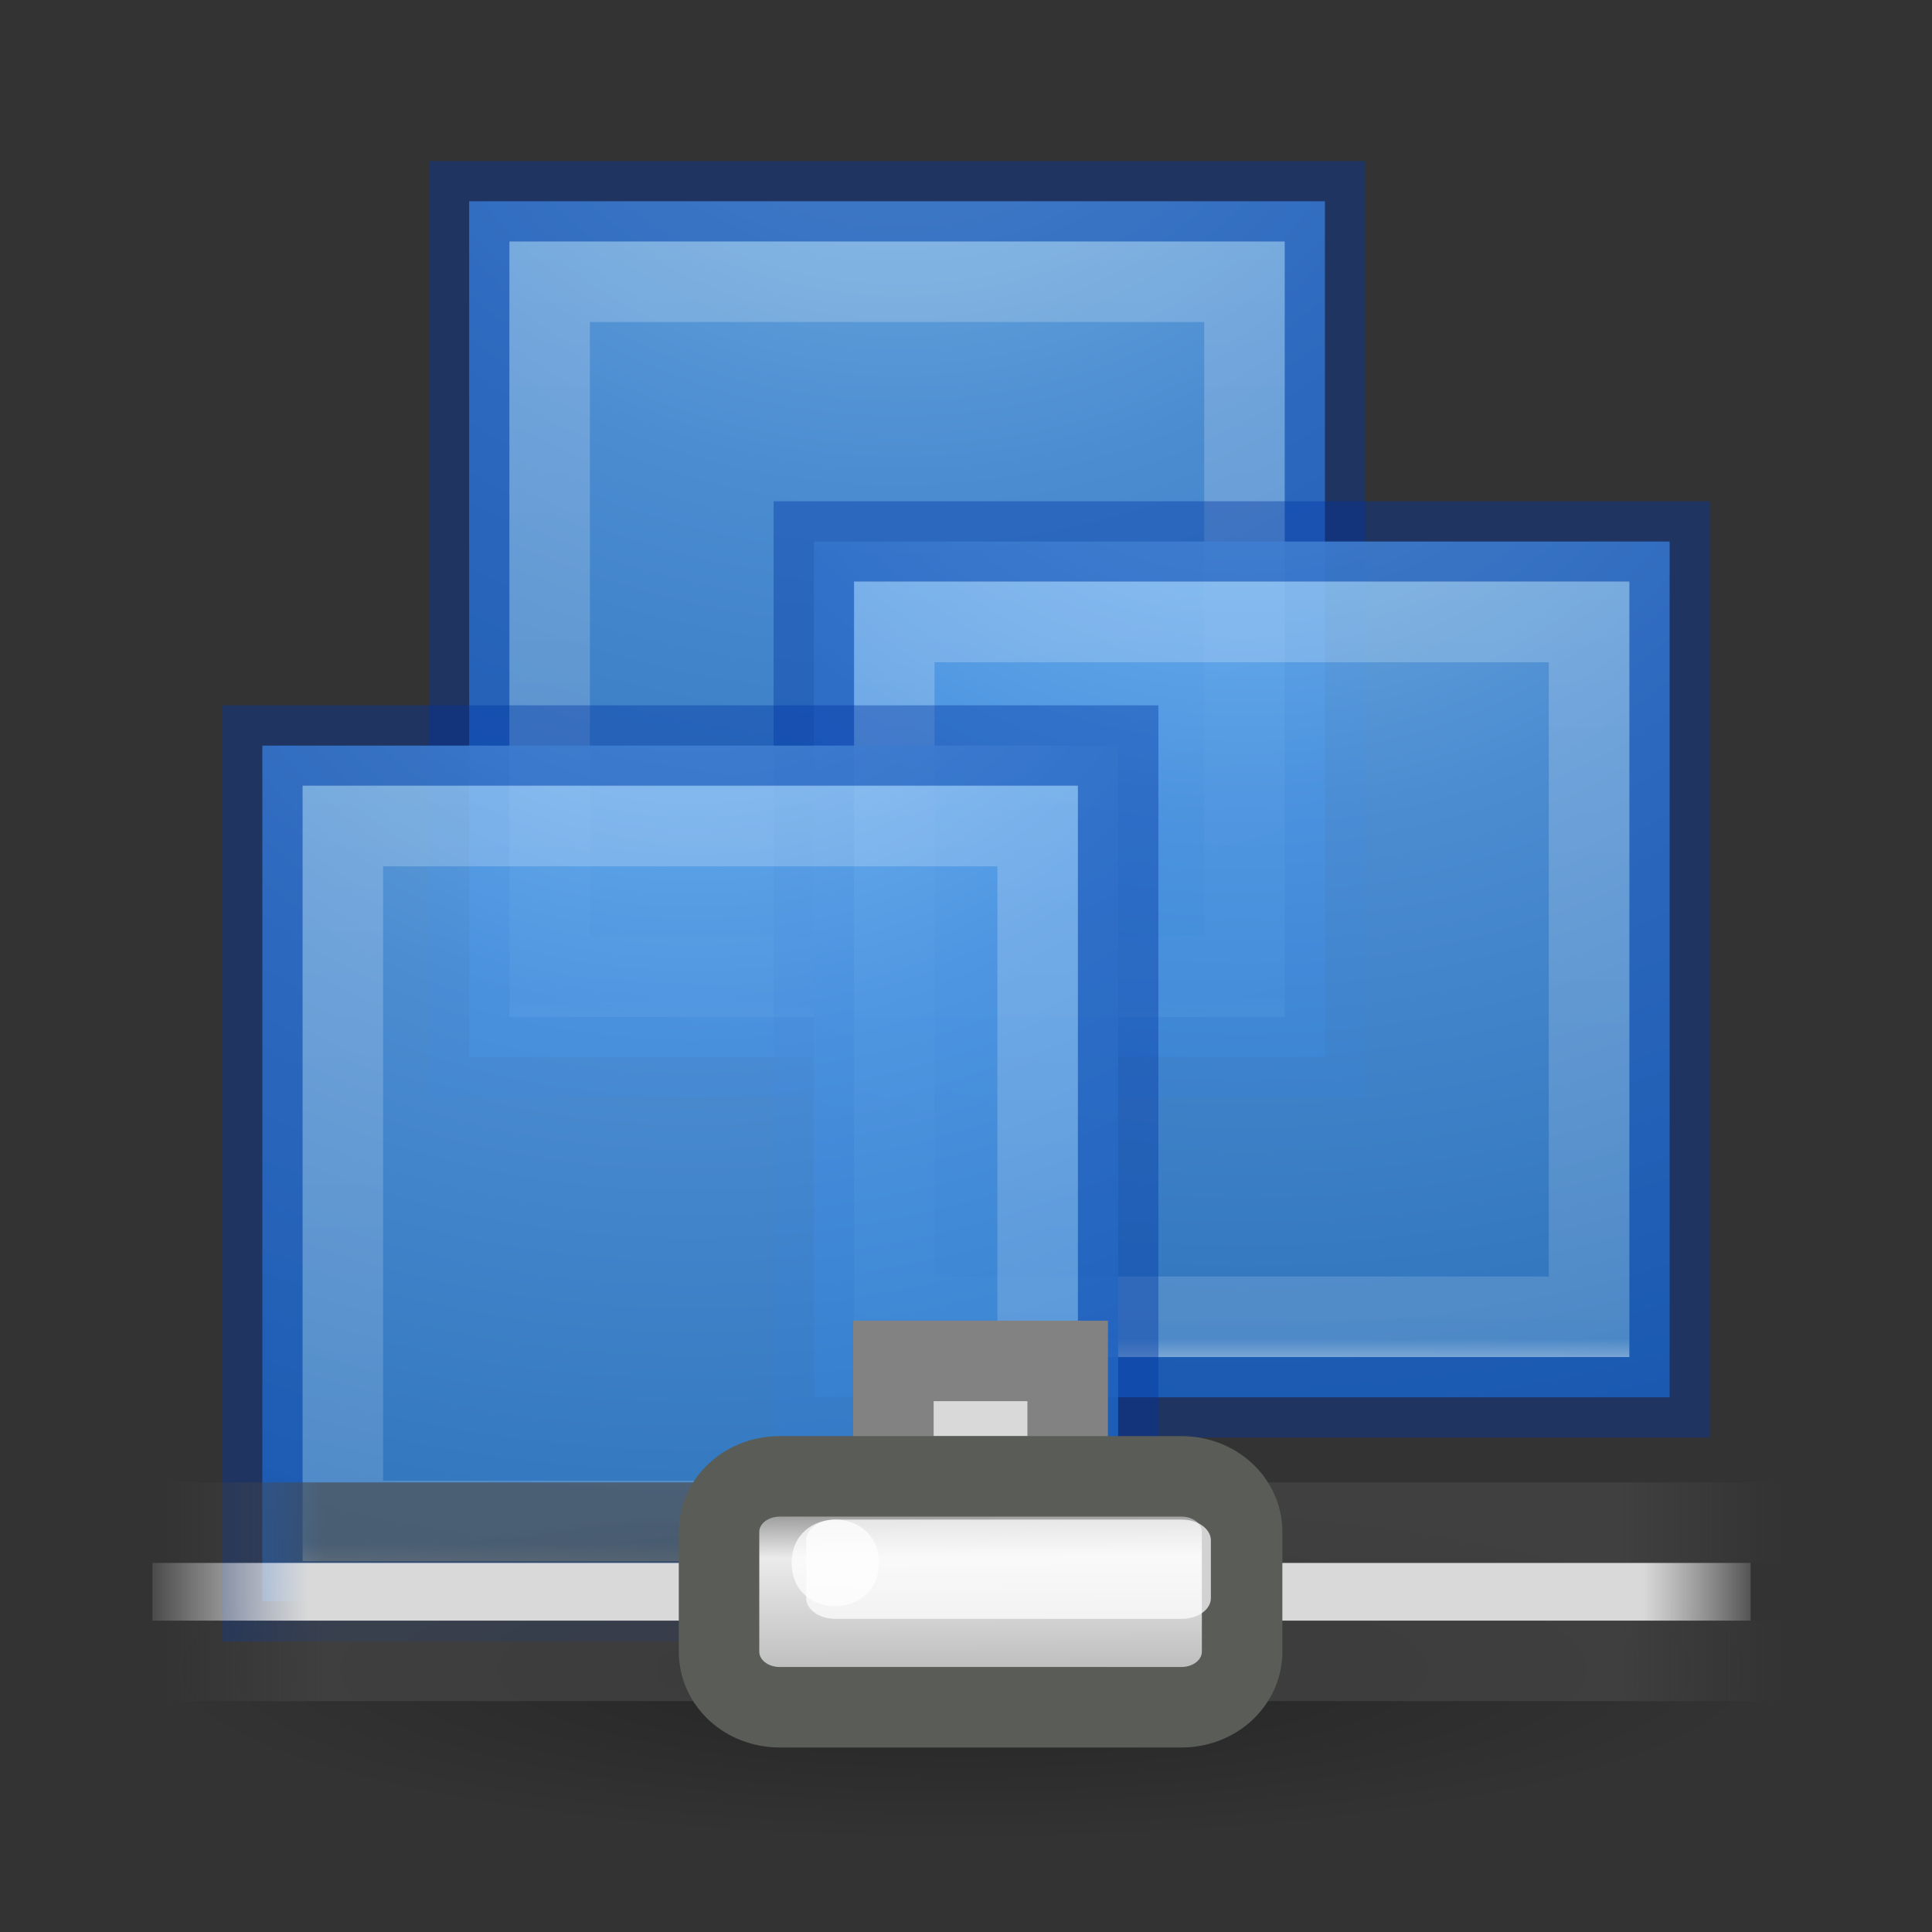 <?xml version="1.0" encoding="UTF-8" standalone="no"?>
<!-- Created with Inkscape (http://www.inkscape.org/) -->

<svg
   xmlns:dc="http://purl.org/dc/elements/1.1/"
   xmlns:cc="http://creativecommons.org/ns#"
   xmlns:rdf="http://www.w3.org/1999/02/22-rdf-syntax-ns#"
   xmlns:svg="http://www.w3.org/2000/svg"
   xmlns="http://www.w3.org/2000/svg"
   xmlns:xlink="http://www.w3.org/1999/xlink"
   xmlns:sodipodi="http://sodipodi.sourceforge.net/DTD/sodipodi-0.dtd"
   xmlns:inkscape="http://www.inkscape.org/namespaces/inkscape"
   id="svg3143"
   height="24"
   width="24"
   version="1.1"
   inkscape:version="0.91 r13725"
   sodipodi:docname="vmware-netcfg_24.svg">
  <rect width="100%" height="100%" fill="#333333" stroke="none"/>
  <sodipodi:namedview
     pagecolor="#ffffff"
     bordercolor="#666666"
     borderopacity="1"
     objecttolerance="10"
     gridtolerance="10"
     guidetolerance="10"
     inkscape:pageopacity="0"
     inkscape:pageshadow="2"
     inkscape:window-width="1366"
     inkscape:window-height="705"
     id="namedview50"
     showgrid="false"
     inkscape:zoom="15.6742"
     inkscape:cx="10.888612"
     inkscape:cy="14.207286"
     inkscape:window-x="0"
     inkscape:window-y="30"
     inkscape:window-maximized="1"
     inkscape:current-layer="svg3143"
     showguides="true"
     inkscape:guide-bbox="true" />
  <defs
     id="defs3145">
    <linearGradient
       id="linearGradient4671">
      <stop
         offset="0"
         style="stop-color:#ffffff;stop-opacity:1"
         id="stop4673" />
      <stop
         offset="0"
         style="stop-color:#ffffff;stop-opacity:0.235"
         id="stop4675" />
      <stop
         offset="0.977"
         style="stop-color:#ffffff;stop-opacity:0.157"
         id="stop4677" />
      <stop
         offset="1"
         style="stop-color:#ffffff;stop-opacity:0.392"
         id="stop4679" />
    </linearGradient>
    <radialGradient
       id="radialGradient3030"
       gradientUnits="userSpaceOnUse"
       cy="43.5"
       cx="4.993"
       gradientTransform="matrix(2.004 0 0 1.4 27.988 -17.4)"
       r="2.5">
      <stop
         id="stop2883"
         stop-color="#181818"
         offset="0" />
      <stop
         id="stop2885"
         stop-color="#181818"
         stop-opacity="0"
         offset="1" />
    </radialGradient>
    <radialGradient
       id="radialGradient3032"
       gradientUnits="userSpaceOnUse"
       cy="43.5"
       cx="4.993"
       gradientTransform="matrix(2.004 0 0 1.4 -20.012 -104.4)"
       r="2.5">
      <stop
         id="stop2889"
         stop-color="#181818"
         offset="0" />
      <stop
         id="stop2891"
         stop-color="#181818"
         stop-opacity="0"
         offset="1" />
    </radialGradient>
    <linearGradient
       id="linearGradient3034"
       y2="39.999"
       gradientUnits="userSpaceOnUse"
       x2="25.058"
       y1="47.028"
       x1="25.058">
      <stop
         id="stop2895"
         stop-color="#181818"
         stop-opacity="0"
         offset="0" />
      <stop
         id="stop2897"
         stop-color="#181818"
         offset=".5" />
      <stop
         id="stop2899"
         stop-color="#181818"
         stop-opacity="0"
         offset="1" />
    </linearGradient>
    <linearGradient
       id="linearGradient3044"
       y2="43"
       gradientUnits="userSpaceOnUse"
       x2="24"
       gradientTransform="translate(48.998,0.362)"
       y1="5"
       x1="24">
      <stop
         id="stop3926-7"
         stop-color="#fff"
         offset="0" />
      <stop
         id="stop3928-3"
         stop-color="#fff"
         stop-opacity=".235"
         offset=".063" />
      <stop
         id="stop3930-7"
         stop-color="#fff"
         stop-opacity=".157"
         offset=".951" />
      <stop
         id="stop3932-1"
         stop-color="#fff"
         stop-opacity=".392"
         offset="1" />
    </linearGradient>
    <radialGradient
       id="radialGradient3053"
       gradientUnits="userSpaceOnUse"
       cy="9.994"
       cx="8.276"
       gradientTransform="matrix(0,6.668,-8.186,0,154.878,-60.101)"
       r="12.672">
      <stop
         id="stop3244"
         stop-color="#7ec1f8"
         offset="0" />
      <stop
         id="stop3246"
         stop-color="#4f97e3"
         offset=".262" />
      <stop
         id="stop3248"
         stop-color="#2674c6"
         offset=".661" />
      <stop
         id="stop3250"
         stop-color="#0b4169"
         offset="1" />
    </radialGradient>
    <clipPath
       id="clipPath-929888831">
      <g
         id="g17"
         transform="translate(0 -1004.4)">
        <path
           id="path19"
           d="m-24 13c0 1.105-0.672 2-1.5 2s-1.5-0.895-1.5-2 0.672-2 1.5-2 1.5 0.895 1.5 2z"
           transform="matrix(15.333 0 0 11.5 415 878.86)"
           fill="#1890d0" />
      </g>
    </clipPath>
    <radialGradient
       gradientTransform="matrix(2.004,0,0,1.4,27.988,-17.4)"
       gradientUnits="userSpaceOnUse"
       xlink:href="#linearGradient3688-166-749-2-324"
       id="radialGradient3013-896"
       fy="43.5"
       fx="4.993"
       r="2.5"
       cy="43.5"
       cx="4.993" />
    <linearGradient
       id="linearGradient3688-166-749-2-324">
      <stop
         offset="0"
         style="stop-color:#181818;stop-opacity:1"
         id="stop3216" />
      <stop
         offset="1"
         style="stop-color:#181818;stop-opacity:0"
         id="stop3218" />
    </linearGradient>
    <radialGradient
       gradientTransform="matrix(2.004,0,0,1.4,-20.012,-104.4)"
       gradientUnits="userSpaceOnUse"
       xlink:href="#linearGradient3688-166-749-2-324"
       id="radialGradient3015-826"
       fy="43.5"
       fx="4.993"
       r="2.5"
       cy="43.5"
       cx="4.993" />
    <linearGradient
       gradientUnits="userSpaceOnUse"
       xlink:href="#linearGradient3702-501-757-6-946"
       id="linearGradient4395"
       y2="39.999"
       x2="25.058"
       y1="47.028"
       x1="25.058" />
    <linearGradient
       id="linearGradient3702-501-757-6-946">
      <stop
         offset="0"
         style="stop-color:#181818;stop-opacity:0"
         id="stop3228" />
      <stop
         offset="0.5"
         style="stop-color:#181818;stop-opacity:1"
         id="stop3230" />
      <stop
         offset="1"
         style="stop-color:#181818;stop-opacity:0"
         id="stop3232" />
    </linearGradient>
    <radialGradient
       gradientTransform="matrix(0,9.498,-11.66,0,140.931,-79.161)"
       gradientUnits="userSpaceOnUse"
       xlink:href="#linearGradient2867-449-88-871-390-598-476-591-434-148-57-177-8-3-3-6-4-8-8-8-5"
       id="radialGradient4144"
       fy="9.957"
       fx="6.2"
       r="12.672"
       cy="9.957"
       cx="6.73" />
    <linearGradient
       id="linearGradient2867-449-88-871-390-598-476-591-434-148-57-177-8-3-3-6-4-8-8-8-5">
      <stop
         offset="0"
         style="stop-color:#919caf;stop-opacity:1"
         id="stop3750-1-0-7-6-6-1-3-9-3" />
      <stop
         offset="0.262"
         style="stop-color:#68758e;stop-opacity:1"
         id="stop3752-3-7-4-0-32-8-923-0-7" />
      <stop
         offset="0.705"
         style="stop-color:#485a6c;stop-opacity:1"
         id="stop3754-1-8-5-2-7-6-7-1-9" />
      <stop
         offset="1"
         style="stop-color:#444c5c;stop-opacity:1"
         id="stop3756-1-6-2-6-6-1-96-6-0" />
    </linearGradient>
    <linearGradient
       gradientTransform="matrix(0.7,0,0,0.7,-68.815,-4.206)"
       gradientUnits="userSpaceOnUse"
       xlink:href="#linearGradient4187"
       id="linearGradient3153"
       y2="41.891"
       x2="24"
       y1="6.111"
       x1="24" />
    <linearGradient
       id="linearGradient4187">
      <stop
         offset="0"
         style="stop-color:#ffffff;stop-opacity:1"
         id="stop4189" />
      <stop
         offset="0.021"
         style="stop-color:#ffffff;stop-opacity:0.235"
         id="stop4191" />
      <stop
         offset="0.977"
         style="stop-color:#ffffff;stop-opacity:0.157"
         id="stop4193" />
      <stop
         offset="1"
         style="stop-color:#ffffff;stop-opacity:0.392"
         id="stop4195" />
    </linearGradient>
    <linearGradient
       gradientTransform="matrix(1.052,0,0,-1.053,-1.252,51.34)"
       gradientUnits="userSpaceOnUse"
       xlink:href="#linearGradient4311"
       id="linearGradient3143"
       y2="25.361"
       x2="30.213"
       y1="21.417"
       x1="30.213" />
    <linearGradient
       id="linearGradient4311">
      <stop
         offset="0"
         style="stop-color:#000000;stop-opacity:1"
         id="stop4313" />
      <stop
         offset="1"
         style="stop-color:#000000;stop-opacity:0"
         id="stop4315" />
    </linearGradient>
    <radialGradient
       gradientTransform="matrix(2.004,0,0,1.4,27.988,-17.4)"
       gradientUnits="userSpaceOnUse"
       xlink:href="#linearGradient3688-166-749-2-324"
       id="radialGradient3013-896-3"
       fy="43.5"
       fx="4.993"
       r="2.5"
       cy="43.5"
       cx="4.993" />
    <radialGradient
       gradientTransform="matrix(2.004,0,0,1.4,-20.012,-104.4)"
       gradientUnits="userSpaceOnUse"
       xlink:href="#linearGradient3688-166-749-2-324"
       id="radialGradient3015-826-5"
       fy="43.5"
       fx="4.993"
       r="2.5"
       cy="43.5"
       cx="4.993" />
    <radialGradient
       gradientTransform="matrix(0,6.648,-8.162,0,29.836,-60.319)"
       gradientUnits="userSpaceOnUse"
       xlink:href="#radialGradient3053"
       id="radialGradient4144-2"
       fy="9.957"
       fx="6.2"
       r="12.672"
       cy="9.957"
       cx="6.73" />
    <radialGradient
       gradientTransform="matrix(2.004,0,0,1.4,27.988,-17.4)"
       gradientUnits="userSpaceOnUse"
       xlink:href="#linearGradient3688-166-749-2-324"
       id="radialGradient3493"
       fy="43.5"
       fx="4.993"
       r="2.5"
       cy="43.5"
       cx="4.993" />
    <radialGradient
       gradientTransform="matrix(2.004,0,0,1.4,-20.012,-104.4)"
       gradientUnits="userSpaceOnUse"
       xlink:href="#linearGradient3688-166-749-2-324"
       id="radialGradient3495"
       fy="43.5"
       fx="4.993"
       r="2.5"
       cy="43.5"
       cx="4.993" />
    <radialGradient
       gradientTransform="matrix(0,4.697,-5.766,0,45.883,-39.568)"
       gradientUnits="userSpaceOnUse"
       xlink:href="#radialGradient3053"
       id="radialGradient4388"
       fy="9.957"
       fx="6.2"
       r="12.672"
       cy="9.957"
       cx="6.73" />
    <linearGradient
       gradientTransform="matrix(0.483,0,0,0.483,-23.523,0.357)"
       gradientUnits="userSpaceOnUse"
       xlink:href="#linearGradient3924-0"
       id="linearGradient3483"
       y2="41.679"
       x2="38.546"
       y1="6.374"
       x1="38.546" />
    <linearGradient
       id="linearGradient3924-0">
      <stop
         offset="0"
         style="stop-color:#ffffff;stop-opacity:1"
         id="stop3926-6" />
      <stop
         offset="0.038"
         style="stop-color:#ffffff;stop-opacity:0.235"
         id="stop3928-3-3" />
      <stop
         offset="0.962"
         style="stop-color:#ffffff;stop-opacity:0.157"
         id="stop3930-2" />
      <stop
         offset="1"
         style="stop-color:#ffffff;stop-opacity:0.392"
         id="stop3932-62" />
    </linearGradient>
    <radialGradient
       gradientTransform="matrix(2.004,0,0,1.4,27.988,-17.4)"
       gradientUnits="userSpaceOnUse"
       xlink:href="#linearGradient3688-166-749-2-324"
       id="radialGradient3082-6"
       fy="43.5"
       fx="4.993"
       r="2.5"
       cy="43.5"
       cx="4.993" />
    <radialGradient
       gradientTransform="matrix(2.004,0,0,1.4,-20.012,-104.4)"
       gradientUnits="userSpaceOnUse"
       xlink:href="#linearGradient3688-166-749-2-324"
       id="radialGradient3084-4"
       fy="43.5"
       fx="4.993"
       r="2.5"
       cy="43.5"
       cx="4.993" />
    <linearGradient
       gradientUnits="userSpaceOnUse"
       xlink:href="#linearGradient3702-501-757-6-946"
       id="linearGradient3086-8"
       y2="39.999"
       x2="25.058"
       y1="47.028"
       x1="25.058" />
    <radialGradient
       gradientTransform="matrix(0,4.627,-5.68,0,68.966,-38.745)"
       gradientUnits="userSpaceOnUse"
       xlink:href="#radialGradient3053"
       id="radialGradient3215"
       fy="9.957"
       fx="6.2"
       r="12.672"
       cy="9.957"
       cx="6.73" />
    <linearGradient
       gradientTransform="matrix(0.459,0,0,0.459,0.974,0.972)"
       gradientUnits="userSpaceOnUse"
       xlink:href="#linearGradient4095"
       id="linearGradient3233"
       y2="41.229"
       x2="24"
       y1="6.549"
       x1="24" />
    <linearGradient
       id="linearGradient4095">
      <stop
         offset="0"
         style="stop-color:#ffffff;stop-opacity:1"
         id="stop4097" />
      <stop
         offset="0.017"
         style="stop-color:#ffffff;stop-opacity:0.235"
         id="stop4100" />
      <stop
         offset="0.98"
         style="stop-color:#ffffff;stop-opacity:0.157"
         id="stop4102" />
      <stop
         offset="1"
         style="stop-color:#ffffff;stop-opacity:0.392"
         id="stop4104" />
    </linearGradient>
    <linearGradient
       gradientTransform="matrix(1.018,0,0,-1.02,-0.215,32.481)"
       gradientUnits="userSpaceOnUse"
       xlink:href="#linearGradient4311"
       id="linearGradient3223"
       y2="20.187"
       x2="12.913"
       y1="17.534"
       x1="12.913" />
    <linearGradient
       gradientTransform="matrix(0.487,0,0,0.487,-27.737,16.082)"
       gradientUnits="userSpaceOnUse"
       xlink:href="#linearGradient4187"
       id="linearGradient3153-3"
       y2="41.891"
       x2="24"
       y1="6.111"
       x1="24" />
    <radialGradient
       gradientTransform="matrix(0,4.627,-5.68,0,40.921,-22.971)"
       gradientUnits="userSpaceOnUse"
       xlink:href="#radialGradient3053-3"
       id="radialGradient4144-2-5"
       fy="9.957"
       fx="6.2"
       r="12.672"
       cy="9.957"
       cx="6.73" />
    <radialGradient
       id="radialGradient3053-3"
       gradientUnits="userSpaceOnUse"
       cy="9.994"
       cx="8.276"
       gradientTransform="matrix(0,6.668,-8.186,0,154.878,-60.101)"
       r="12.672">
      <stop
         id="stop3244-6"
         stop-color="#7ec1f8"
         offset="0" />
      <stop
         id="stop3246-7"
         stop-color="#4f97e3"
         offset=".262" />
      <stop
         id="stop3248-5"
         stop-color="#2674c6"
         offset=".661" />
      <stop
         id="stop3250-3"
         stop-color="#0b4169"
         offset="1" />
    </radialGradient>
    <radialGradient
       gradientTransform="matrix(0.487,0,0,0.104,-533.655,-19.799)"
       gradientUnits="userSpaceOnUse"
       xlink:href="#linearGradient4311"
       id="radialGradient3339"
       fy="394.781"
       fx="1120.375"
       r="20.625"
       cy="394.781"
       cx="1120.375" />
    <linearGradient
       gradientTransform="matrix(4.491,0,0,0.224,-0.735,-62.13)"
       gradientUnits="userSpaceOnUse"
       xlink:href="#linearGradient272-6"
       id="linearGradient3480"
       y2="372.578"
       x2="5.086"
       y1="372.578"
       x1="0.612" />
    <linearGradient
       id="linearGradient272-6">
      <stop
         offset="0"
         style="stop-color:#474747;stop-opacity:0"
         id="stop273-1" />
      <stop
         offset="0.1"
         style="stop-color:#474747;stop-opacity:1"
         id="stop275-8" />
      <stop
         offset="0.9"
         style="stop-color:#474747;stop-opacity:1"
         id="stop276-3" />
      <stop
         offset="1"
         style="stop-color:#474747;stop-opacity:0"
         id="stop274-5" />
    </linearGradient>
    <linearGradient
       gradientTransform="matrix(4.491,0,0,0.224,-0.735,-55.928)"
       gradientUnits="userSpaceOnUse"
       xlink:href="#linearGradient272-6"
       id="linearGradient3482"
       y2="372.578"
       x2="5.086"
       y1="372.578"
       x1="0.612" />
    <linearGradient
       gradientTransform="matrix(1.489,0,0,0.065,-0.822,12.589)"
       gradientUnits="userSpaceOnUse"
       xlink:href="#linearGradient178-9"
       id="linearGradient3484"
       y2="117.827"
       x2="15.343"
       y1="117.827"
       x1="1.642" />
    <linearGradient
       id="linearGradient178-9">
      <stop
         offset="0"
         style="stop-color:#ffffff;stop-opacity:0"
         id="stop179-9" />
      <stop
         offset="0.108"
         style="stop-color:#d9d9d9;stop-opacity:1"
         id="stop180-2" />
      <stop
         offset="0.921"
         style="stop-color:#d9d9d9;stop-opacity:1"
         id="stop181-7" />
      <stop
         offset="1"
         style="stop-color:#ffffff;stop-opacity:0"
         id="stop182-0" />
    </linearGradient>
    <linearGradient
       gradientTransform="matrix(0.528,0,0,0.5,-0.186,-0.05)"
       gradientUnits="userSpaceOnUse"
       xlink:href="#linearGradient9347"
       id="linearGradient3331"
       y2="46.038"
       x2="23.144"
       y1="38.297"
       x1="23.1" />
    <linearGradient
       id="linearGradient9347">
      <stop
         offset="0"
         style="stop-color:#7a7a7a;stop-opacity:1"
         id="stop9349" />
      <stop
         offset="0.198"
         style="stop-color:#ebebeb;stop-opacity:1"
         id="stop9351" />
      <stop
         offset="0.599"
         style="stop-color:#b9b9b9;stop-opacity:1"
         id="stop9353" />
      <stop
         offset="1"
         style="stop-color:#878787;stop-opacity:1"
         id="stop9355" />
    </linearGradient>
    <radialGradient
       id="radialGradient3053-3-9"
       gradientUnits="userSpaceOnUse"
       cy="9.994"
       cx="8.276"
       gradientTransform="matrix(0,1.818,-2.231,0,30.894,-7.923)"
       r="12.672">
      <stop
         id="stop3244-6-7"
         stop-color="#7ec1f8"
         offset="0" />
      <stop
         id="stop3246-7-3"
         stop-color="#4f97e3"
         offset=".262" />
      <stop
         id="stop3248-5-6"
         stop-color="#2674c6"
         offset=".661" />
      <stop
         id="stop3250-3-1"
         stop-color="#0b4169"
         offset="1" />
    </radialGradient>
    <linearGradient
       id="linearGradient4367">
      <stop
         id="stop4369"
         style="stop-color:#ffffff;stop-opacity:1"
         offset="0" />
      <stop
         id="stop4371"
         style="stop-color:#ffffff;stop-opacity:0.235"
         offset="0" />
      <stop
         id="stop4373"
         style="stop-color:#ffffff;stop-opacity:0.157"
         offset="0.977" />
      <stop
         id="stop4375"
         style="stop-color:#ffffff;stop-opacity:0.392"
         offset="1" />
    </linearGradient>
    <radialGradient
       id="radialGradient3053-6"
       gradientUnits="userSpaceOnUse"
       cy="9.994"
       cx="8.276"
       gradientTransform="matrix(0,1.818,-2.231,0,37.745,-10.459)"
       r="12.672">
      <stop
         id="stop3244-2"
         stop-color="#7ec1f8"
         offset="0" />
      <stop
         id="stop3246-9"
         stop-color="#4f97e3"
         offset=".262" />
      <stop
         id="stop3248-1"
         stop-color="#2674c6"
         offset=".661" />
      <stop
         id="stop3250-2"
         stop-color="#0b4169"
         offset="1" />
    </radialGradient>
    <radialGradient
       id="radialGradient3053-2"
       gradientUnits="userSpaceOnUse"
       cy="9.994"
       cx="8.276"
       gradientTransform="matrix(0,1.818,-2.231,0,33.463,-14.686)"
       r="12.672">
      <stop
         id="stop3244-9"
         stop-color="#7ec1f8"
         offset="0" />
      <stop
         id="stop3246-3"
         stop-color="#4f97e3"
         offset=".262" />
      <stop
         id="stop3248-19"
         stop-color="#2674c6"
         offset=".661" />
      <stop
         id="stop3250-4"
         stop-color="#0b4169"
         offset="1" />
    </radialGradient>
    <radialGradient
       id="radialGradient3053-3-9-7"
       gradientUnits="userSpaceOnUse"
       cy="9.994"
       cx="8.276"
       gradientTransform="matrix(0,1.818,-2.247,0,61.133,-0.119)"
       r="12.672">
      <stop
         id="stop3244-6-7-5"
         stop-color="#7ec1f8"
         offset="0" />
      <stop
         id="stop3246-7-3-3"
         stop-color="#4f97e3"
         offset=".262" />
      <stop
         id="stop3248-5-6-5"
         stop-color="#2674c6"
         offset=".661" />
      <stop
         id="stop3250-3-1-6"
         stop-color="#0b4169"
         offset="1" />
    </radialGradient>
    <radialGradient
       id="radialGradient3053-3-9-9"
       gradientUnits="userSpaceOnUse"
       cy="9.994"
       cx="8.276"
       gradientTransform="matrix(0,1.818,-2.247,0,61.133,0.593)"
       r="12.672">
      <stop
         id="stop3244-6-7-1"
         stop-color="#7ec1f8"
         offset="0" />
      <stop
         id="stop3246-7-3-2"
         stop-color="#4f97e3"
         offset=".262" />
      <stop
         id="stop3248-5-6-7"
         stop-color="#2674c6"
         offset=".661" />
      <stop
         id="stop3250-3-1-0"
         stop-color="#0b4169"
         offset="1" />
    </radialGradient>
    <radialGradient
       id="radialGradient3053-6-3"
       gradientUnits="userSpaceOnUse"
       cy="9.994"
       cx="8.276"
       gradientTransform="matrix(0,1.818,-2.231,0,53.389,5.315)"
       r="12.672">
      <stop
         id="stop3244-2-6"
         stop-color="#7ec1f8"
         offset="0" />
      <stop
         id="stop3246-9-0"
         stop-color="#4f97e3"
         offset=".262" />
      <stop
         id="stop3248-1-6"
         stop-color="#2674c6"
         offset=".661" />
      <stop
         id="stop3250-2-2"
         stop-color="#0b4169"
         offset="1" />
    </radialGradient>
    <radialGradient
       id="radialGradient3053-6-1"
       gradientUnits="userSpaceOnUse"
       cy="9.994"
       cx="8.276"
       gradientTransform="matrix(0,1.818,-2.231,0,53.39,5.315)"
       r="12.672">
      <stop
         id="stop3244-2-8"
         stop-color="#7ec1f8"
         offset="0" />
      <stop
         id="stop3246-9-7"
         stop-color="#4f97e3"
         offset=".262" />
      <stop
         id="stop3248-1-9"
         stop-color="#2674c6"
         offset=".661" />
      <stop
         id="stop3250-2-20"
         stop-color="#0b4169"
         offset="1" />
    </radialGradient>
    <linearGradient
       inkscape:collect="always"
       xlink:href="#linearGradient4671"
       id="linearGradient4628"
       x1="26.254"
       y1="28.339"
       x2="35.885"
       y2="28.339"
       gradientUnits="userSpaceOnUse"
       gradientTransform="matrix(0,1,-1,0,36.914,-15.969)" />
    <linearGradient
       inkscape:collect="always"
       xlink:href="#linearGradient4671"
       id="linearGradient4628-2"
       x1="26.254"
       y1="28.339"
       x2="35.885"
       y2="28.339"
       gradientUnits="userSpaceOnUse"
       gradientTransform="matrix(0,1,-1,0,43.764,-18.504)" />
    <linearGradient
       inkscape:collect="always"
       xlink:href="#linearGradient4671"
       id="linearGradient4628-7"
       x1="26.254"
       y1="28.339"
       x2="35.885"
       y2="28.339"
       gradientUnits="userSpaceOnUse"
       gradientTransform="matrix(0,1,-1,0,39.483,-22.731)" />
  </defs>
  <g
     id="g4224"
     fill="#ffc239"
     transform="matrix(1.083 0 0 -1.079 -1.975 50.826)">
    <g
       id="g4226"
       fill="#ffc239"
       clip-path="url(#clipPath-929888831)">
      <!-- color: #dfdfdf -->
    </g>
  </g>
  <g
     id="g4232"
     fill="#ffc239"
     transform="matrix(-1.083 0 0 -1.079 49.975 50.826)">
    <g
       id="g4234"
       fill="#ffc239"
       clip-path="url(#clipPath-929888831)">
      <!-- color: #dfdfdf -->
    </g>
  </g>
  <g
     id="g4294"
     stroke-linejoin="round"
     opacity=".15"
     transform="matrix(.999 0 0 .996 .022 .468)"
     stroke="#fff"
     stroke-linecap="round"
     stroke-width="1.851"
     fill="none">
    <g
       id="g4296"
       transform="matrix(1.083 0 0 1.083 -2 -1.3)">
      <g
         id="g4298"
         stroke-linejoin="round"
         clip-path="url(#clipPath-929888831)"
         stroke="#fff"
         stroke-linecap="round"
         stroke-width="1.851"
         fill="none">
        <!-- color: #dfdfdf -->
      </g>
    </g>
    <g
       id="g4304"
       transform="matrix(1.083 0 0 -1.083 -1.998 50.583)">
      <g
         id="g4306"
         stroke-linejoin="round"
         clip-path="url(#clipPath-929888831)"
         stroke="#fff"
         stroke-linecap="round"
         stroke-width="1.851"
         fill="none">
        <!-- color: #dfdfdf -->
      </g>
    </g>
    <g
       id="g4310"
       transform="matrix(-1.083 0 0 -1.083 49.985 50.583)">
      <g
         id="g4312"
         stroke-linejoin="round"
         clip-path="url(#clipPath-929888831)"
         stroke="#fff"
         stroke-linecap="round"
         stroke-width="1.851"
         fill="none">
        <!-- color: #dfdfdf -->
      </g>
    </g>
  </g>
  <g
     id="g4748"
     transform="translate(1.5e-7,-0.523)">
    <g
       id="g4740">
      <path
         style="color:#000000;opacity:0.9;fill:url(#radialGradient3053-2)"
         d="m 5.828,3.023 0,0.545 0,9.541 0,0.545 0.545,0 9.541,0 0.545,0 0,-0.545 0,-9.541 0,-0.545 -0.545,0 -9.541,0 -0.545,0 z"
         id="rect5505-21-78"
         inkscape:connector-curvature="0" />
      <path
         inkscape:connector-curvature="0"
         style="color:#000000;opacity:0.4;fill:none;fill-opacity:1;stroke:#0035a4;stroke-width:1;stroke-opacity:1"
         d="m 5.828,3.023 0,0.545 0,9.541 0,0.545 0.545,0 9.541,0 0.545,0 0,-0.545 0,-9.541 0,-0.545 -0.545,0 -9.541,0 -0.545,0 z"
         id="rect5505-21-5-6-2-6" />
      <path
         style="color:#000000;opacity:0.9;fill:none;stroke:url(#linearGradient4628-7);stroke-opacity:1"
         d="m 15.459,4.023 -8.631,0 0,8.631 8.631,0 0,-8.631 z"
         id="rect5505-21-7-6-3"
         inkscape:connector-curvature="0" />
    </g>
    <g
       id="g4735">
      <path
         inkscape:connector-curvature="0"
         style="color:#000000;opacity:0.9;fill:url(#radialGradient3053-6)"
         d="m 10.11,7.25 0,0.545 0,9.541 0,0.545 0.545,0 9.541,0 0.545,0 0,-0.545 0,-9.541 0,-0.545 -0.545,0 -9.541,0 -0.545,0 z"
         id="rect5505-21-7" />
      <path
         inkscape:connector-curvature="0"
         style="color:#000000;opacity:0.4;fill:none;fill-opacity:1;stroke:#0035a4;stroke-width:1;stroke-opacity:1"
         d="m 10.11,7.25 0,0.545 0,9.541 0,0.545 0.545,0 9.541,0 0.545,0 0,-0.545 0,-9.541 0,-0.545 -0.545,0 -9.541,0 -0.545,0 z"
         id="rect5505-21-5-6-2" />
      <path
         style="color:#000000;opacity:0.9;fill:none;stroke:url(#linearGradient4628-2);stroke-opacity:1"
         d="m 19.74,8.25 -8.631,0 0,8.631 8.631,0 0,-8.631 z"
         id="rect5505-21-7-6-4"
         inkscape:connector-curvature="0" />
    </g>
    <g
       id="g4730">
      <path
         inkscape:connector-curvature="0"
         style="color:#000000;opacity:0.9;fill:url(#radialGradient3053-3-9)"
         d="m 3.259,9.785 0,0.545 0,9.541 0,0.545 0.545,0 9.541,0 0.545,0 0,-0.545 0,-9.541 0,-0.545 -0.545,0 -9.541,0 -0.545,0 z"
         id="rect5505-21-5" />
      <path
         inkscape:connector-curvature="0"
         style="color:#000000;opacity:0.4;fill:none;fill-opacity:1;stroke:#0035a4;stroke-width:1;stroke-opacity:1"
         d="m 3.259,9.785 0,0.545 0,9.541 0,0.545 0.545,0 9.541,0 0.545,0 0,-0.545 0,-9.541 0,-0.545 -0.545,0 -9.541,0 -0.545,0 z"
         id="rect5505-21-5-6" />
      <path
         style="color:#000000;opacity:0.9;fill:none;stroke:url(#linearGradient4628);stroke-opacity:1"
         d="m 12.89,10.785 -8.631,0 0,8.631 8.631,0 0,-8.631 z"
         id="rect5505-21-7-6"
         inkscape:connector-curvature="0" />
    </g>
    <path
       inkscape:connector-curvature="0"
       style="display:inline;opacity:0.3;fill:url(#radialGradient3339);fill-opacity:1;fill-rule:evenodd;stroke:none;enable-background:new"
       id="path6774"
       d="m 22.106,21.372 c -0.002,2.868 -20.09,2.868 -20.092,0 -0.002,-2.868 20.094,-2.868 20.092,0 z" />
    <g
       id="g4491">
      <g
         id="g4481"
         transform="translate(0,1.375e-4)">
        <path
           inkscape:connector-curvature="0"
           style="display:block;overflow:visible;visibility:visible;opacity:0.65;fill:url(#linearGradient3480);fill-opacity:1;fill-rule:nonzero;stroke:none;stroke-width:1;marker:none"
           d="m 2.014,20.655 20.092,0 0,1 -20.092,0 z"
           id="rect8601" />
        <path
           inkscape:connector-curvature="0"
           style="display:block;overflow:visible;visibility:visible;opacity:0.65;fill:url(#linearGradient3482);fill-opacity:1;fill-rule:nonzero;stroke:none;stroke-width:1;marker:none"
           d="m 2.014,18.938 20.092,0 0,1 -20.092,0 z"
           id="rect8603" />
        <path
           inkscape:connector-curvature="0"
           style="display:block;overflow:visible;visibility:visible;fill:url(#linearGradient3484);fill-opacity:1;fill-rule:nonzero;stroke:none;stroke-width:1;marker:none"
           d="m 1.894,19.938 19.853,0 0,0.717 -19.853,0 z"
           id="rect8605" />
      </g>
      <path
         inkscape:connector-curvature="0"
         id="rect8955"
         d="m 11.098,17.429 2.165,0 0,1.434 -2.165,0 z"
         style="fill:#d9d9d9;fill-opacity:1;stroke:#828282;stroke-width:1;stroke-miterlimit:4;stroke-dasharray:none;stroke-opacity:1" />
      <g
         id="g4486">
        <path
           style="display:block;overflow:visible;visibility:visible;fill:url(#linearGradient3331);fill-opacity:1;fill-rule:nonzero;stroke:#5a5c58;stroke-width:1;stroke-linecap:butt;stroke-linejoin:miter;stroke-miterlimit:4;stroke-dasharray:none;stroke-dashoffset:0;stroke-opacity:1;marker:none;enable-background:new"
           id="path8607"
           d="m 10.577,18.863 -0.89,0 c -0.42,0 -0.755,0.306 -0.755,0.691 l 0,1.485 c 0,0.385 0.334,0.692 0.755,0.692 l 4.988,0 c 0.42,0 0.755,-0.306 0.755,-0.692 l 0,-1.485 c 0,-0.385 -0.334,-0.691 -0.755,-0.691 l -0.593,0 z"
           inkscape:connector-curvature="0" />
        <path
           style="display:block;overflow:visible;visibility:visible;fill:#ffffff;fill-opacity:0.72;fill-rule:nonzero;stroke:none;stroke-width:1.14;marker:none;enable-background:new"
           d="m 10.376,19.4 4.305,0 c 0.2,0 0.361,0.115 0.361,0.258 l 0,0.717 c 0,0.143 -0.161,0.258 -0.361,0.258 l -4.305,0 c -0.2,0 -0.361,-0.115 -0.361,-0.258 l 0,-0.717 c 0,-0.143 0.161,-0.258 0.361,-0.258 z"
           id="rect8615"
           inkscape:connector-curvature="0" />
        <path
           style="display:block;overflow:visible;visibility:visible;fill:#ffffff;fill-opacity:0.72;fill-rule:nonzero;stroke:none;stroke-width:1.14;marker:none;enable-background:new"
           id="path8617"
           d="m 10.917,19.938 c 0,0.717 -1.083,0.717 -1.083,0 0,-0.717 1.083,-0.717 1.083,0 z"
           inkscape:connector-curvature="0" />
      </g>
    </g>
  </g>
</svg>
